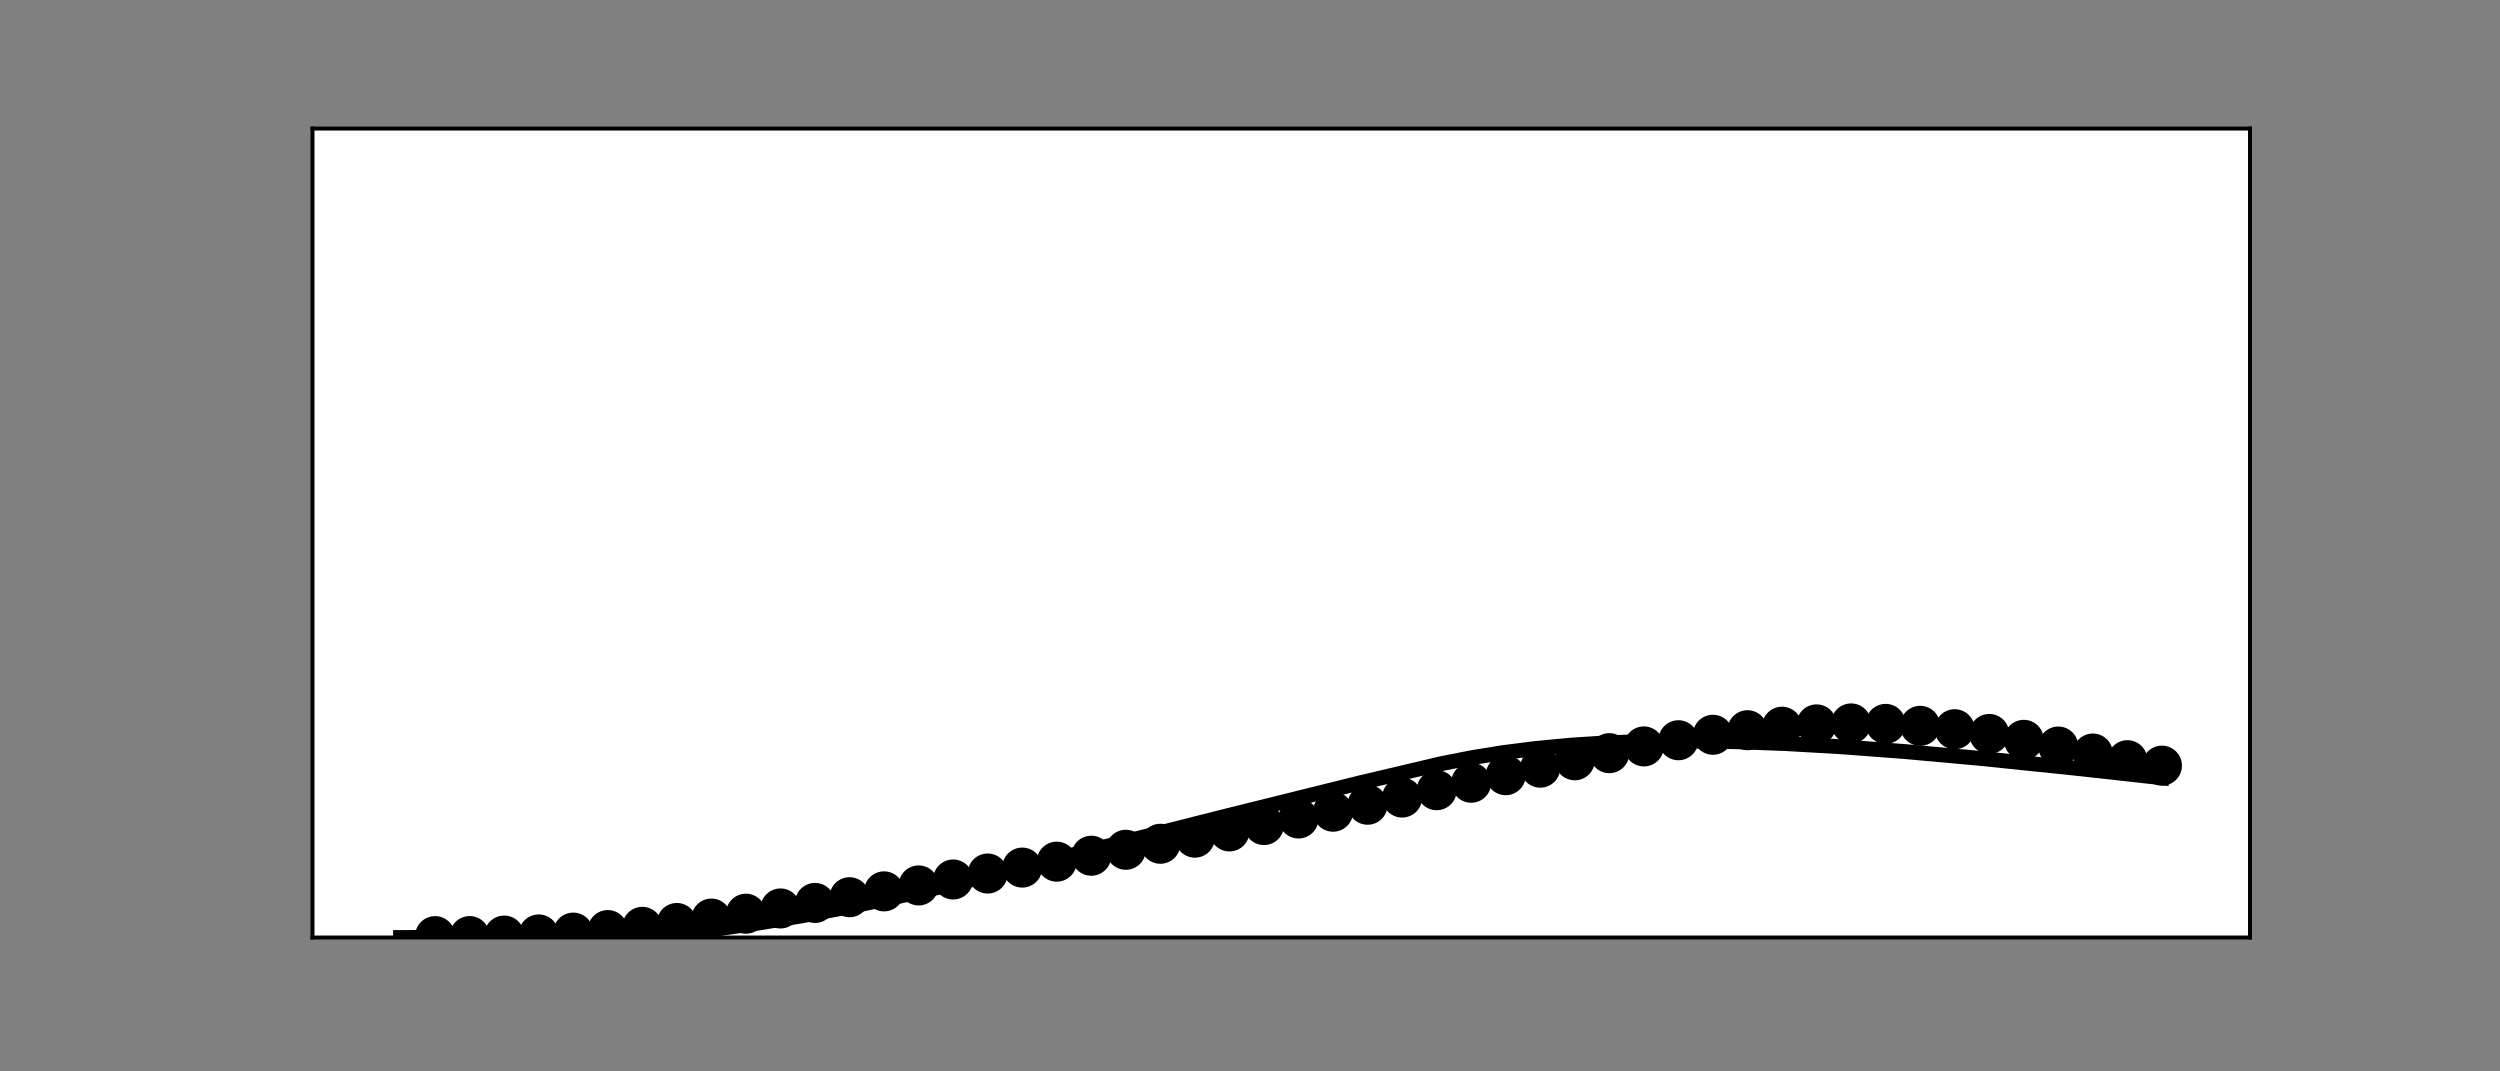 <?xml version="1.0" encoding="utf-8" standalone="no"?>
<!DOCTYPE svg PUBLIC "-//W3C//DTD SVG 1.1//EN"
  "http://www.w3.org/Graphics/SVG/1.1/DTD/svg11.dtd">
<!-- Created with matplotlib (https://matplotlib.org/) -->
<svg height="216pt" version="1.1" viewBox="0 0 504 216" width="504pt" xmlns="http://www.w3.org/2000/svg" xmlns:xlink="http://www.w3.org/1999/xlink">
 <rect x="0" y="0" width="504" height="216" fill="#808080" stroke="none"/>
 <defs>
  <style type="text/css">*{stroke-linecap:butt;stroke-linejoin:round;}</style>
 </defs>
 <g id="figure_1">
  <g id="patch_1">
   <path d="M 0 216 
L 504 216 
L 504 0 
L 0 0 
z
" style="fill:none;"/>
  </g>
  <g id="axes_1">
   <g id="patch_2">
    <path d="M 63 189 
L 453.6 189 
L 453.6 25.92 
L 63 25.92 
z
" style="fill:#ffffff;"/>
   </g>
   <g id="PathCollection_1">
    <defs>
     <path d="M 0 3.536 
C 0.938 3.536 1.837 3.163 2.5 2.5 
C 3.163 1.837 3.536 0.938 3.536 0 
C 3.536 -0.938 3.163 -1.837 2.5 -2.5 
C 1.837 -3.163 0.938 -3.536 0 -3.536 
C -0.938 -3.536 -1.837 -3.163 -2.5 -2.5 
C -3.163 -1.837 -3.536 -0.938 -3.536 0 
C -3.536 0.938 -3.163 1.837 -2.5 2.5 
C -1.837 3.163 -0.938 3.536 0 3.536 
z
" id="m40b4c9c5ef" style="stroke:#000000;"/>
    </defs>
    <g clip-path="url(#p23ec8b6623)">
     <use style="stroke:#000000;" x="87.717" xlink:href="#m40b4c9c5ef" y="188.725"/>
    </g>
   </g>
   <g id="PathCollection_2">
    <g clip-path="url(#p23ec8b6623)">
     <use style="stroke:#000000;" x="94.68" xlink:href="#m40b4c9c5ef" y="188.716"/>
    </g>
   </g>
   <g id="PathCollection_3">
    <g clip-path="url(#p23ec8b6623)">
     <use style="stroke:#000000;" x="101.642" xlink:href="#m40b4c9c5ef" y="188.612"/>
    </g>
   </g>
   <g id="PathCollection_4">
    <g clip-path="url(#p23ec8b6623)">
     <use style="stroke:#000000;" x="108.605" xlink:href="#m40b4c9c5ef" y="188.384"/>
    </g>
   </g>
   <g id="PathCollection_5">
    <g clip-path="url(#p23ec8b6623)">
     <use style="stroke:#000000;" x="115.567" xlink:href="#m40b4c9c5ef" y="188.015"/>
    </g>
   </g>
   <g id="PathCollection_6">
    <g clip-path="url(#p23ec8b6623)">
     <use style="stroke:#000000;" x="122.53" xlink:href="#m40b4c9c5ef" y="187.503"/>
    </g>
   </g>
   <g id="PathCollection_7">
    <g clip-path="url(#p23ec8b6623)">
     <use style="stroke:#000000;" x="129.493" xlink:href="#m40b4c9c5ef" y="186.853"/>
    </g>
   </g>
   <g id="PathCollection_8">
    <g clip-path="url(#p23ec8b6623)">
     <use style="stroke:#000000;" x="136.455" xlink:href="#m40b4c9c5ef" y="186.076"/>
    </g>
   </g>
   <g id="PathCollection_9">
    <g clip-path="url(#p23ec8b6623)">
     <use style="stroke:#000000;" x="143.418" xlink:href="#m40b4c9c5ef" y="185.187"/>
    </g>
   </g>
   <g id="PathCollection_10">
    <g clip-path="url(#p23ec8b6623)">
     <use style="stroke:#000000;" x="150.38" xlink:href="#m40b4c9c5ef" y="184.205"/>
    </g>
   </g>
   <g id="PathCollection_11">
    <g clip-path="url(#p23ec8b6623)">
     <use style="stroke:#000000;" x="157.343" xlink:href="#m40b4c9c5ef" y="183.148"/>
    </g>
   </g>
   <g id="PathCollection_12">
    <g clip-path="url(#p23ec8b6623)">
     <use style="stroke:#000000;" x="164.305" xlink:href="#m40b4c9c5ef" y="182.034"/>
    </g>
   </g>
   <g id="PathCollection_13">
    <g clip-path="url(#p23ec8b6623)">
     <use style="stroke:#000000;" x="171.268" xlink:href="#m40b4c9c5ef" y="180.88"/>
    </g>
   </g>
   <g id="PathCollection_14">
    <g clip-path="url(#p23ec8b6623)">
     <use style="stroke:#000000;" x="178.23" xlink:href="#m40b4c9c5ef" y="179.7"/>
    </g>
   </g>
   <g id="PathCollection_15">
    <g clip-path="url(#p23ec8b6623)">
     <use style="stroke:#000000;" x="185.193" xlink:href="#m40b4c9c5ef" y="178.505"/>
    </g>
   </g>
   <g id="PathCollection_16">
    <g clip-path="url(#p23ec8b6623)">
     <use style="stroke:#000000;" x="192.156" xlink:href="#m40b4c9c5ef" y="177.305"/>
    </g>
   </g>
   <g id="PathCollection_17">
    <g clip-path="url(#p23ec8b6623)">
     <use style="stroke:#000000;" x="199.118" xlink:href="#m40b4c9c5ef" y="176.104"/>
    </g>
   </g>
   <g id="PathCollection_18">
    <g clip-path="url(#p23ec8b6623)">
     <use style="stroke:#000000;" x="206.081" xlink:href="#m40b4c9c5ef" y="174.906"/>
    </g>
   </g>
   <g id="PathCollection_19">
    <g clip-path="url(#p23ec8b6623)">
     <use style="stroke:#000000;" x="213.043" xlink:href="#m40b4c9c5ef" y="173.711"/>
    </g>
   </g>
   <g id="PathCollection_20">
    <g clip-path="url(#p23ec8b6623)">
     <use style="stroke:#000000;" x="220.006" xlink:href="#m40b4c9c5ef" y="172.515"/>
    </g>
   </g>
   <g id="PathCollection_21">
    <g clip-path="url(#p23ec8b6623)">
     <use style="stroke:#000000;" x="226.968" xlink:href="#m40b4c9c5ef" y="171.314"/>
    </g>
   </g>
   <g id="PathCollection_22">
    <g clip-path="url(#p23ec8b6623)">
     <use style="stroke:#000000;" x="233.931" xlink:href="#m40b4c9c5ef" y="170.102"/>
    </g>
   </g>
   <g id="PathCollection_23">
    <g clip-path="url(#p23ec8b6623)">
     <use style="stroke:#000000;" x="240.894" xlink:href="#m40b4c9c5ef" y="168.872"/>
    </g>
   </g>
   <g id="PathCollection_24">
    <g clip-path="url(#p23ec8b6623)">
     <use style="stroke:#000000;" x="247.856" xlink:href="#m40b4c9c5ef" y="167.617"/>
    </g>
   </g>
   <g id="PathCollection_25">
    <g clip-path="url(#p23ec8b6623)">
     <use style="stroke:#000000;" x="254.819" xlink:href="#m40b4c9c5ef" y="166.33"/>
    </g>
   </g>
   <g id="PathCollection_26">
    <g clip-path="url(#p23ec8b6623)">
     <use style="stroke:#000000;" x="261.781" xlink:href="#m40b4c9c5ef" y="165.006"/>
    </g>
   </g>
   <g id="PathCollection_27">
    <g clip-path="url(#p23ec8b6623)">
     <use style="stroke:#000000;" x="268.744" xlink:href="#m40b4c9c5ef" y="163.641"/>
    </g>
   </g>
   <g id="PathCollection_28">
    <g clip-path="url(#p23ec8b6623)">
     <use style="stroke:#000000;" x="275.706" xlink:href="#m40b4c9c5ef" y="162.235"/>
    </g>
   </g>
   <g id="PathCollection_29">
    <g clip-path="url(#p23ec8b6623)">
     <use style="stroke:#000000;" x="282.669" xlink:href="#m40b4c9c5ef" y="160.788"/>
    </g>
   </g>
   <g id="PathCollection_30">
    <g clip-path="url(#p23ec8b6623)">
     <use style="stroke:#000000;" x="289.632" xlink:href="#m40b4c9c5ef" y="159.307"/>
    </g>
   </g>
   <g id="PathCollection_31">
    <g clip-path="url(#p23ec8b6623)">
     <use style="stroke:#000000;" x="296.594" xlink:href="#m40b4c9c5ef" y="157.799"/>
    </g>
   </g>
   <g id="PathCollection_32">
    <g clip-path="url(#p23ec8b6623)">
     <use style="stroke:#000000;" x="303.557" xlink:href="#m40b4c9c5ef" y="156.279"/>
    </g>
   </g>
   <g id="PathCollection_33">
    <g clip-path="url(#p23ec8b6623)">
     <use style="stroke:#000000;" x="310.519" xlink:href="#m40b4c9c5ef" y="154.764"/>
    </g>
   </g>
   <g id="PathCollection_34">
    <g clip-path="url(#p23ec8b6623)">
     <use style="stroke:#000000;" x="317.482" xlink:href="#m40b4c9c5ef" y="153.275"/>
    </g>
   </g>
   <g id="PathCollection_35">
    <g clip-path="url(#p23ec8b6623)">
     <use style="stroke:#000000;" x="324.444" xlink:href="#m40b4c9c5ef" y="151.837"/>
    </g>
   </g>
   <g id="PathCollection_36">
    <g clip-path="url(#p23ec8b6623)">
     <use style="stroke:#000000;" x="331.407" xlink:href="#m40b4c9c5ef" y="150.479"/>
    </g>
   </g>
   <g id="PathCollection_37">
    <g clip-path="url(#p23ec8b6623)">
     <use style="stroke:#000000;" x="338.37" xlink:href="#m40b4c9c5ef" y="149.233"/>
    </g>
   </g>
   <g id="PathCollection_38">
    <g clip-path="url(#p23ec8b6623)">
     <use style="stroke:#000000;" x="345.332" xlink:href="#m40b4c9c5ef" y="148.133"/>
    </g>
   </g>
   <g id="PathCollection_39">
    <g clip-path="url(#p23ec8b6623)">
     <use style="stroke:#000000;" x="352.295" xlink:href="#m40b4c9c5ef" y="147.212"/>
    </g>
   </g>
   <g id="PathCollection_40">
    <g clip-path="url(#p23ec8b6623)">
     <use style="stroke:#000000;" x="359.257" xlink:href="#m40b4c9c5ef" y="146.504"/>
    </g>
   </g>
   <g id="PathCollection_41">
    <g clip-path="url(#p23ec8b6623)">
     <use style="stroke:#000000;" x="366.22" xlink:href="#m40b4c9c5ef" y="146.039"/>
    </g>
   </g>
   <g id="PathCollection_42">
    <g clip-path="url(#p23ec8b6623)">
     <use style="stroke:#000000;" x="373.182" xlink:href="#m40b4c9c5ef" y="145.844"/>
    </g>
   </g>
   <g id="PathCollection_43">
    <g clip-path="url(#p23ec8b6623)">
     <use style="stroke:#000000;" x="380.145" xlink:href="#m40b4c9c5ef" y="145.937"/>
    </g>
   </g>
   <g id="PathCollection_44">
    <g clip-path="url(#p23ec8b6623)">
     <use style="stroke:#000000;" x="387.107" xlink:href="#m40b4c9c5ef" y="146.328"/>
    </g>
   </g>
   <g id="PathCollection_45">
    <g clip-path="url(#p23ec8b6623)">
     <use style="stroke:#000000;" x="394.07" xlink:href="#m40b4c9c5ef" y="147.011"/>
    </g>
   </g>
   <g id="PathCollection_46">
    <g clip-path="url(#p23ec8b6623)">
     <use style="stroke:#000000;" x="401.033" xlink:href="#m40b4c9c5ef" y="147.967"/>
    </g>
   </g>
   <g id="PathCollection_47">
    <g clip-path="url(#p23ec8b6623)">
     <use style="stroke:#000000;" x="407.995" xlink:href="#m40b4c9c5ef" y="149.153"/>
    </g>
   </g>
   <g id="PathCollection_48">
    <g clip-path="url(#p23ec8b6623)">
     <use style="stroke:#000000;" x="414.958" xlink:href="#m40b4c9c5ef" y="150.501"/>
    </g>
   </g>
   <g id="PathCollection_49">
    <g clip-path="url(#p23ec8b6623)">
     <use style="stroke:#000000;" x="421.92" xlink:href="#m40b4c9c5ef" y="151.913"/>
    </g>
   </g>
   <g id="PathCollection_50">
    <g clip-path="url(#p23ec8b6623)">
     <use style="stroke:#000000;" x="428.883" xlink:href="#m40b4c9c5ef" y="153.257"/>
    </g>
   </g>
   <g id="PathCollection_51">
    <g clip-path="url(#p23ec8b6623)">
     <use style="stroke:#000000;" x="435.845" xlink:href="#m40b4c9c5ef" y="154.355"/>
    </g>
   </g>
   <g id="matplotlib.axis_1"/>
   <g id="matplotlib.axis_2"/>
   <g id="line2d_1">
    <path clip-path="url(#p23ec8b6623)" d="M 80.755 189 
L 124.532 188.889 
L 131.059 188.564 
L 137.935 187.996 
L 145.303 187.16 
L 153.281 186.029 
L 162.043 184.558 
L 171.819 182.685 
L 182.93 180.326 
L 196.159 177.281 
L 213.159 173.127 
L 247.45 164.455 
L 273.966 157.874 
L 290.531 153.968 
L 296.797 152.732 
L 303.122 151.714 
L 309.736 150.877 
L 316.728 150.217 
L 324.154 149.743 
L 332.074 149.461 
L 340.603 149.383 
L 349.858 149.524 
L 360.011 149.905 
L 371.297 150.555 
L 384.119 151.521 
L 399.205 152.889 
L 418.033 154.83 
L 435.845 156.805 
L 435.845 156.805 
" style="fill:none;stroke:#000000;stroke-linecap:square;stroke-width:3;"/>
   </g>
   <g id="patch_3">
    <path d="M 63 189 
L 63 25.92 
" style="fill:none;stroke:#000000;stroke-linecap:square;stroke-linejoin:miter;stroke-width:0.8;"/>
   </g>
   <g id="patch_4">
    <path d="M 453.6 189 
L 453.6 25.92 
" style="fill:none;stroke:#000000;stroke-linecap:square;stroke-linejoin:miter;stroke-width:0.8;"/>
   </g>
   <g id="patch_5">
    <path d="M 63 189 
L 453.6 189 
" style="fill:none;stroke:#000000;stroke-linecap:square;stroke-linejoin:miter;stroke-width:0.8;"/>
   </g>
   <g id="patch_6">
    <path d="M 63 25.92 
L 453.6 25.92 
" style="fill:none;stroke:#000000;stroke-linecap:square;stroke-linejoin:miter;stroke-width:0.8;"/>
   </g>
  </g>
 </g>
 <defs>
  <clipPath id="p23ec8b6623">
   <rect height="163.08" width="390.6" x="63" y="25.92"/>
  </clipPath>
 </defs>
</svg>
